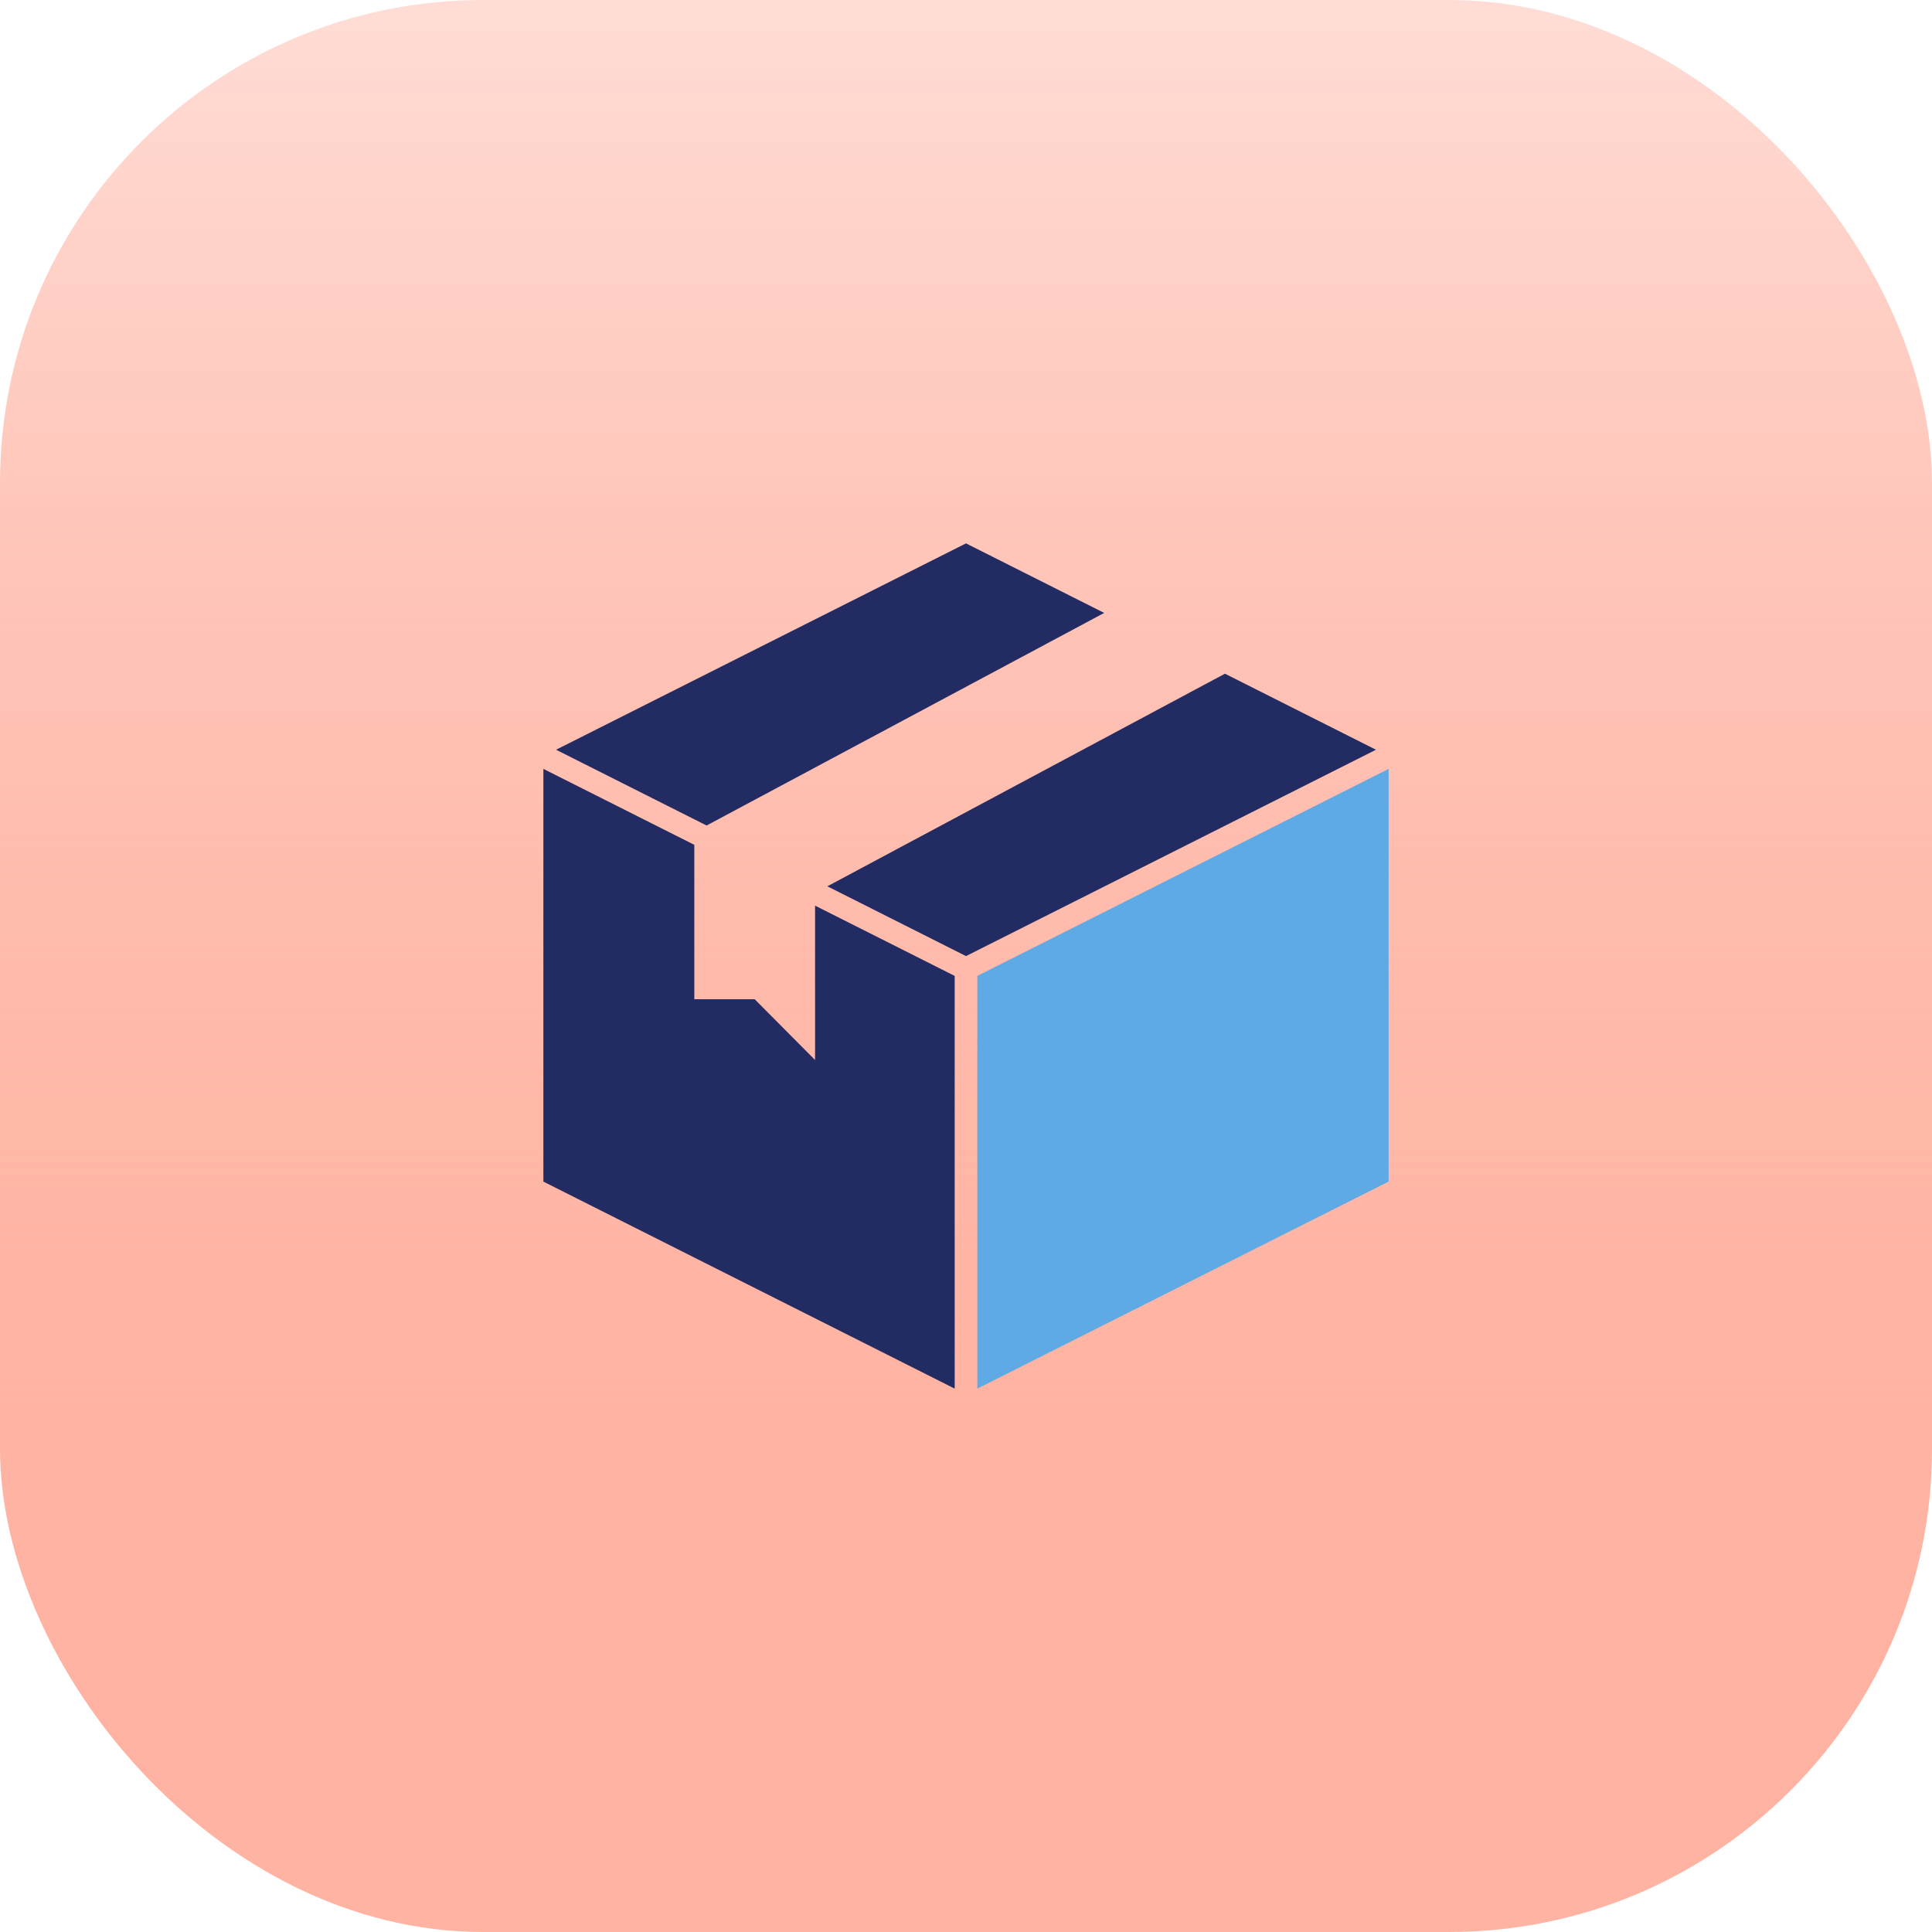 <svg width="64" height="64" viewBox="0 0 64 64" fill="none" xmlns="http://www.w3.org/2000/svg">
<rect width="64" height="64" rx="16" fill="url(#paint0_linear)"/>
<path d="M23.407 27.346L36.578 20.304L32 18L18.42 24.836L23.407 27.346Z" fill="#232C62"/>
<path d="M40.578 22.317L27.407 29.36L32 31.672L45.581 24.836L40.578 22.317Z" fill="#232C62"/>
<path d="M31.625 32.328L27 30V35.114L25 33.101H23V27.986L18 25.47V39.142L31.625 46V32.328Z" fill="#232C62"/>
<path d="M32.375 32.328V46L46 39.142V25.47L32.375 32.328Z" fill="#5FAAE5"/>
<defs>
<linearGradient id="paint0_linear" x1="32" y1="0" x2="32" y2="64" gradientUnits="userSpaceOnUse">
<stop stop-color="#FFDDD6"/>
<stop offset="1" stop-color="#FF6B4A" stop-opacity="0.51"/>
</linearGradient>
</defs>
</svg>
